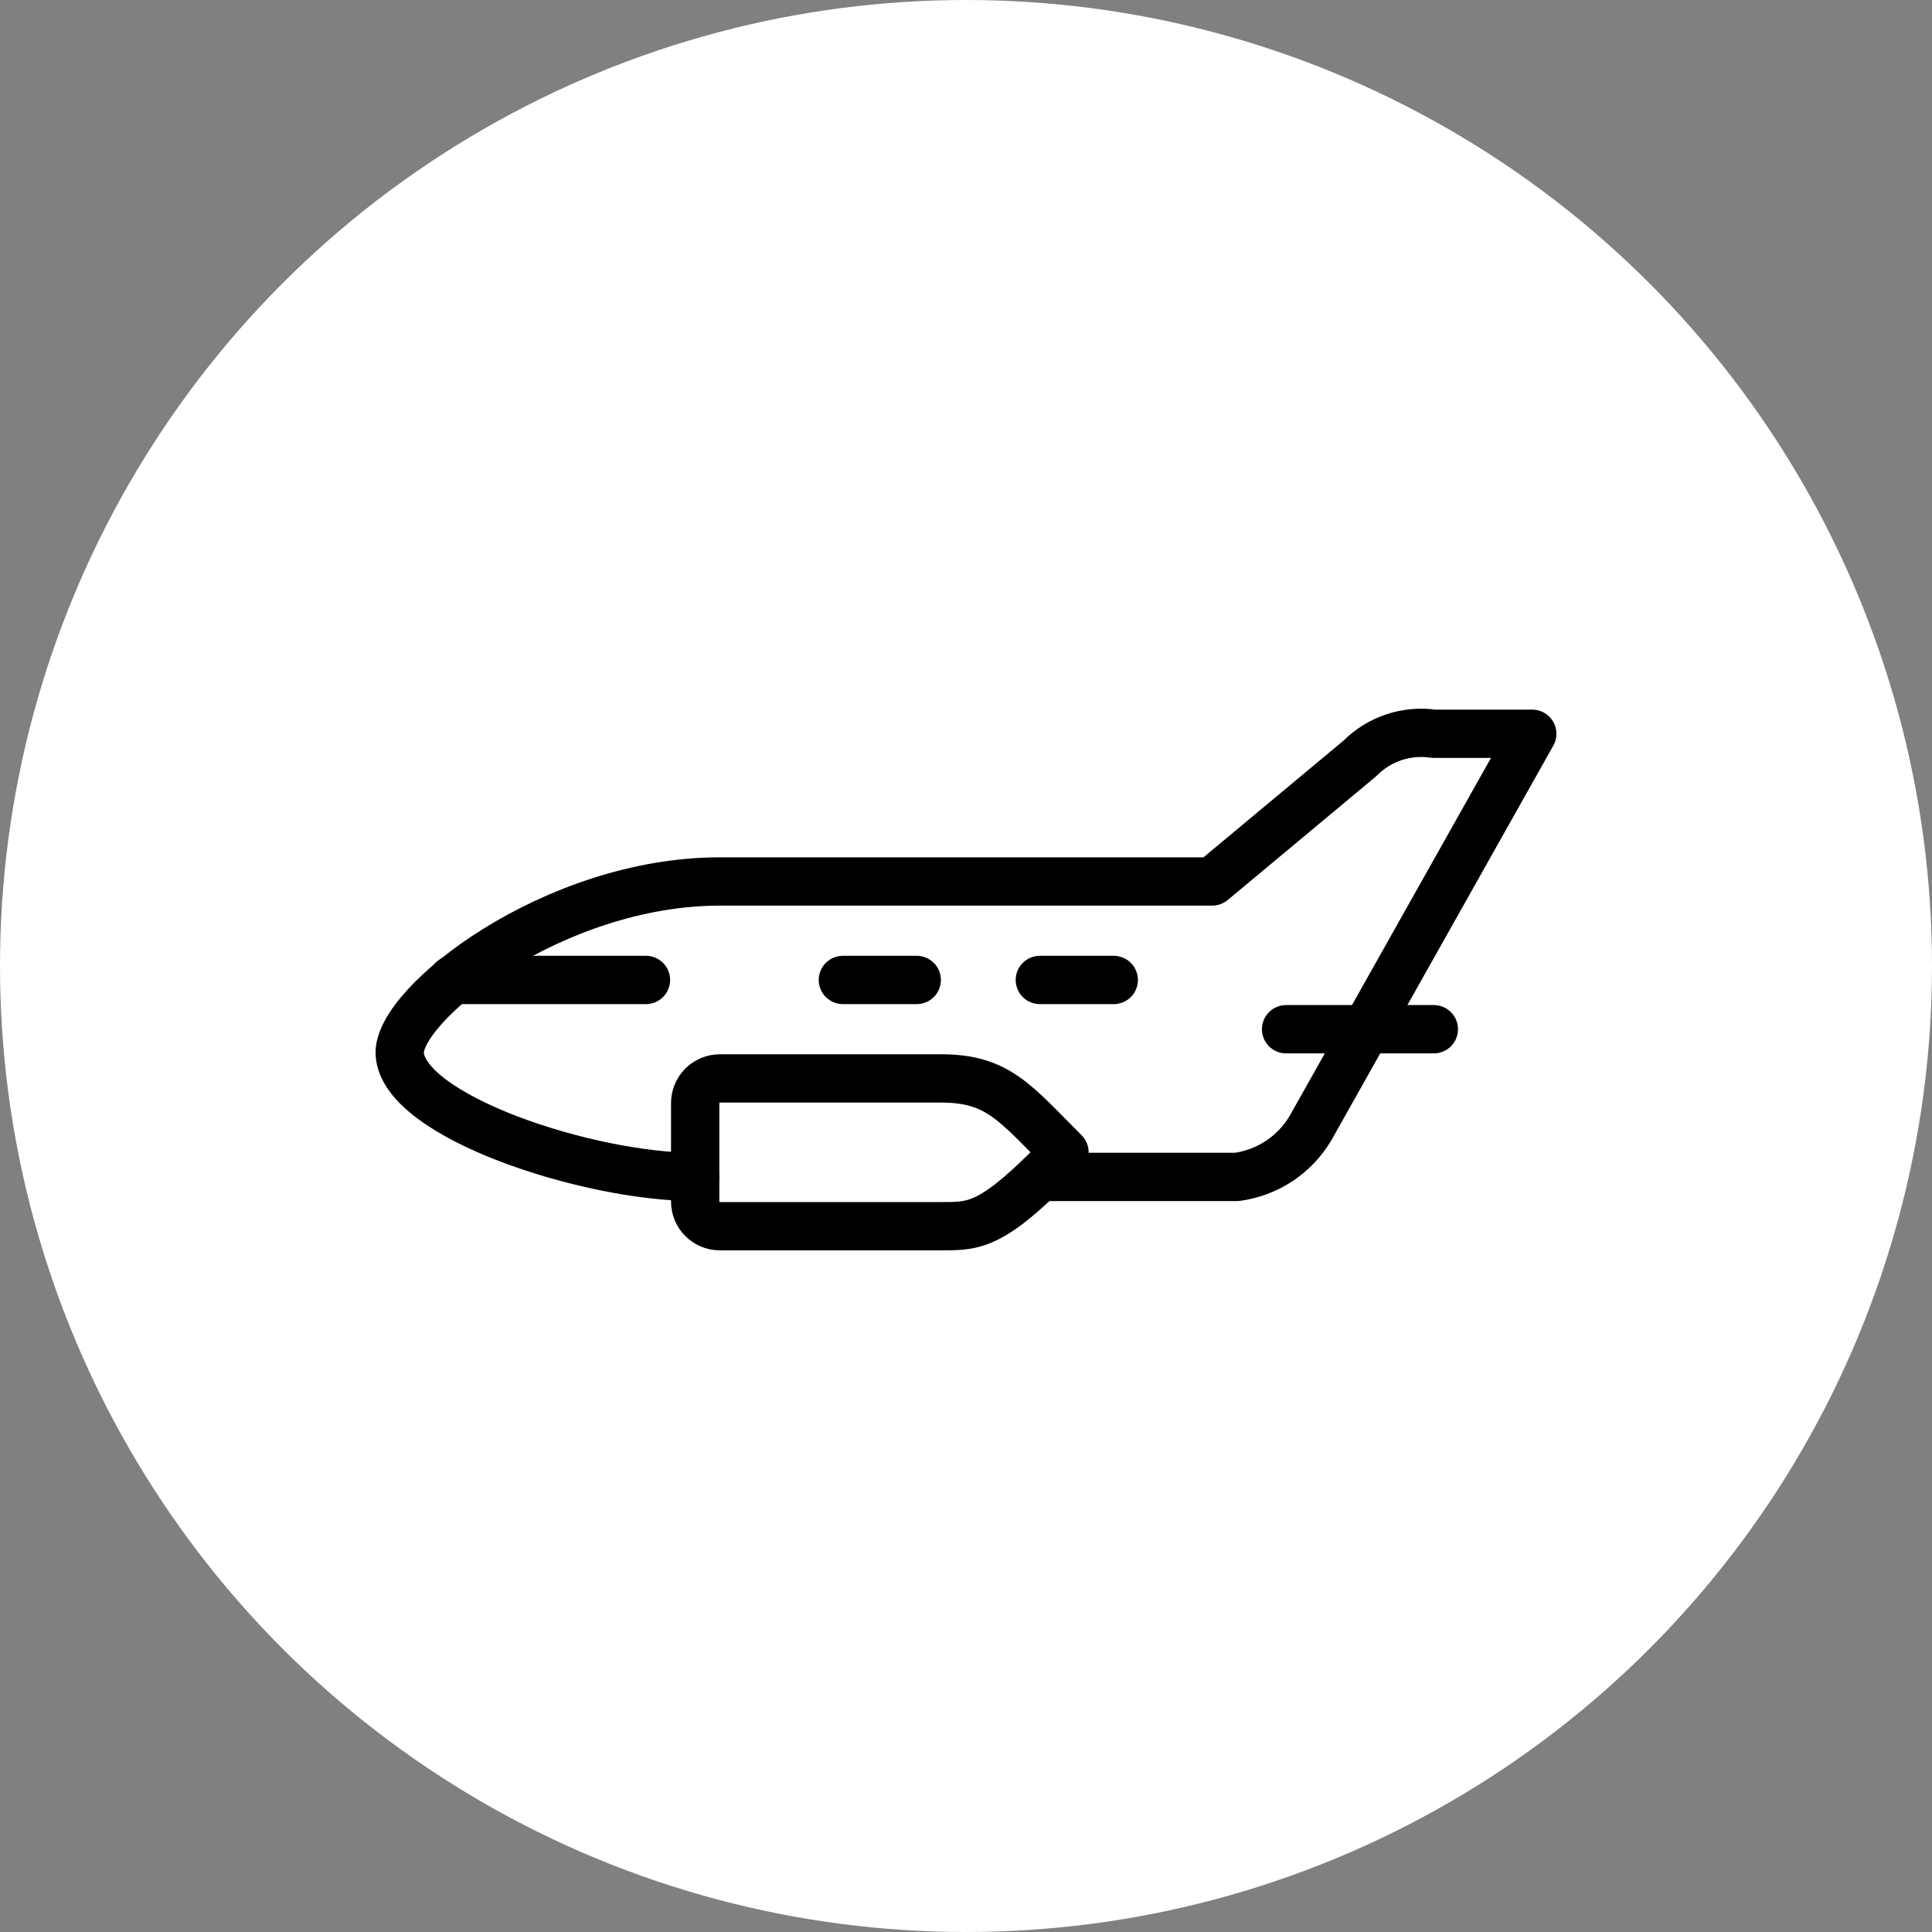 <svg width="40" height="40" viewBox="0 0 40 40" fill="none" xmlns="http://www.w3.org/2000/svg">
<rect x="0" y="0" width="40" height="40" fill="#808080" stroke="none"/>
<circle cx="20" cy="20" r="20" fill="white" style="fill:white;fill-opacity:1;"/>
<path d="M14.393 24.367C12.171 24.367 8.347 23.113 8.276 21.818C8.225 20.799 11.447 18.25 14.903 18.25H25.098L28.156 15.701C28.353 15.502 28.594 15.352 28.86 15.264C29.126 15.175 29.409 15.151 29.686 15.192H31.724L27.137 23.348C26.976 23.622 26.755 23.857 26.49 24.034C26.225 24.21 25.923 24.324 25.608 24.367H21.529" stroke="#13558D" style="stroke:#13558D;stroke:color(display-p3 0.074 0.333 0.553);stroke-opacity:1;" stroke-linecap="round" stroke-linejoin="round"/>
<path d="M19.49 25.387H14.902C14.767 25.387 14.637 25.333 14.542 25.237C14.446 25.142 14.393 25.012 14.393 24.877V22.838C14.393 22.703 14.446 22.573 14.542 22.477C14.637 22.382 14.767 22.328 14.902 22.328H19.49C20.663 22.328 21.019 22.838 22.039 23.857C20.55 25.397 20.204 25.387 19.49 25.387Z" stroke="#13558D" style="stroke:#13558D;stroke:color(display-p3 0.074 0.333 0.553);stroke-opacity:1;" stroke-linecap="round" stroke-linejoin="round"/>
<path d="M26.627 21.309H29.686" stroke="#13558D" style="stroke:#13558D;stroke:color(display-p3 0.074 0.333 0.553);stroke-opacity:1;" stroke-linecap="round" stroke-linejoin="round"/>
<path d="M17.451 20.289H18.98" stroke="#13558D" style="stroke:#13558D;stroke:color(display-p3 0.074 0.333 0.553);stroke-opacity:1;" stroke-linecap="round" stroke-linejoin="round"/>
<path d="M21.529 20.289H23.059" stroke="#13558D" style="stroke:#13558D;stroke:color(display-p3 0.074 0.333 0.553);stroke-opacity:1;" stroke-linecap="round" stroke-linejoin="round"/>
<path d="M9.367 20.289H13.374" stroke="#13558D" style="stroke:#13558D;stroke:color(display-p3 0.074 0.333 0.553);stroke-opacity:1;" stroke-linecap="round" stroke-linejoin="round"/>
</svg>
